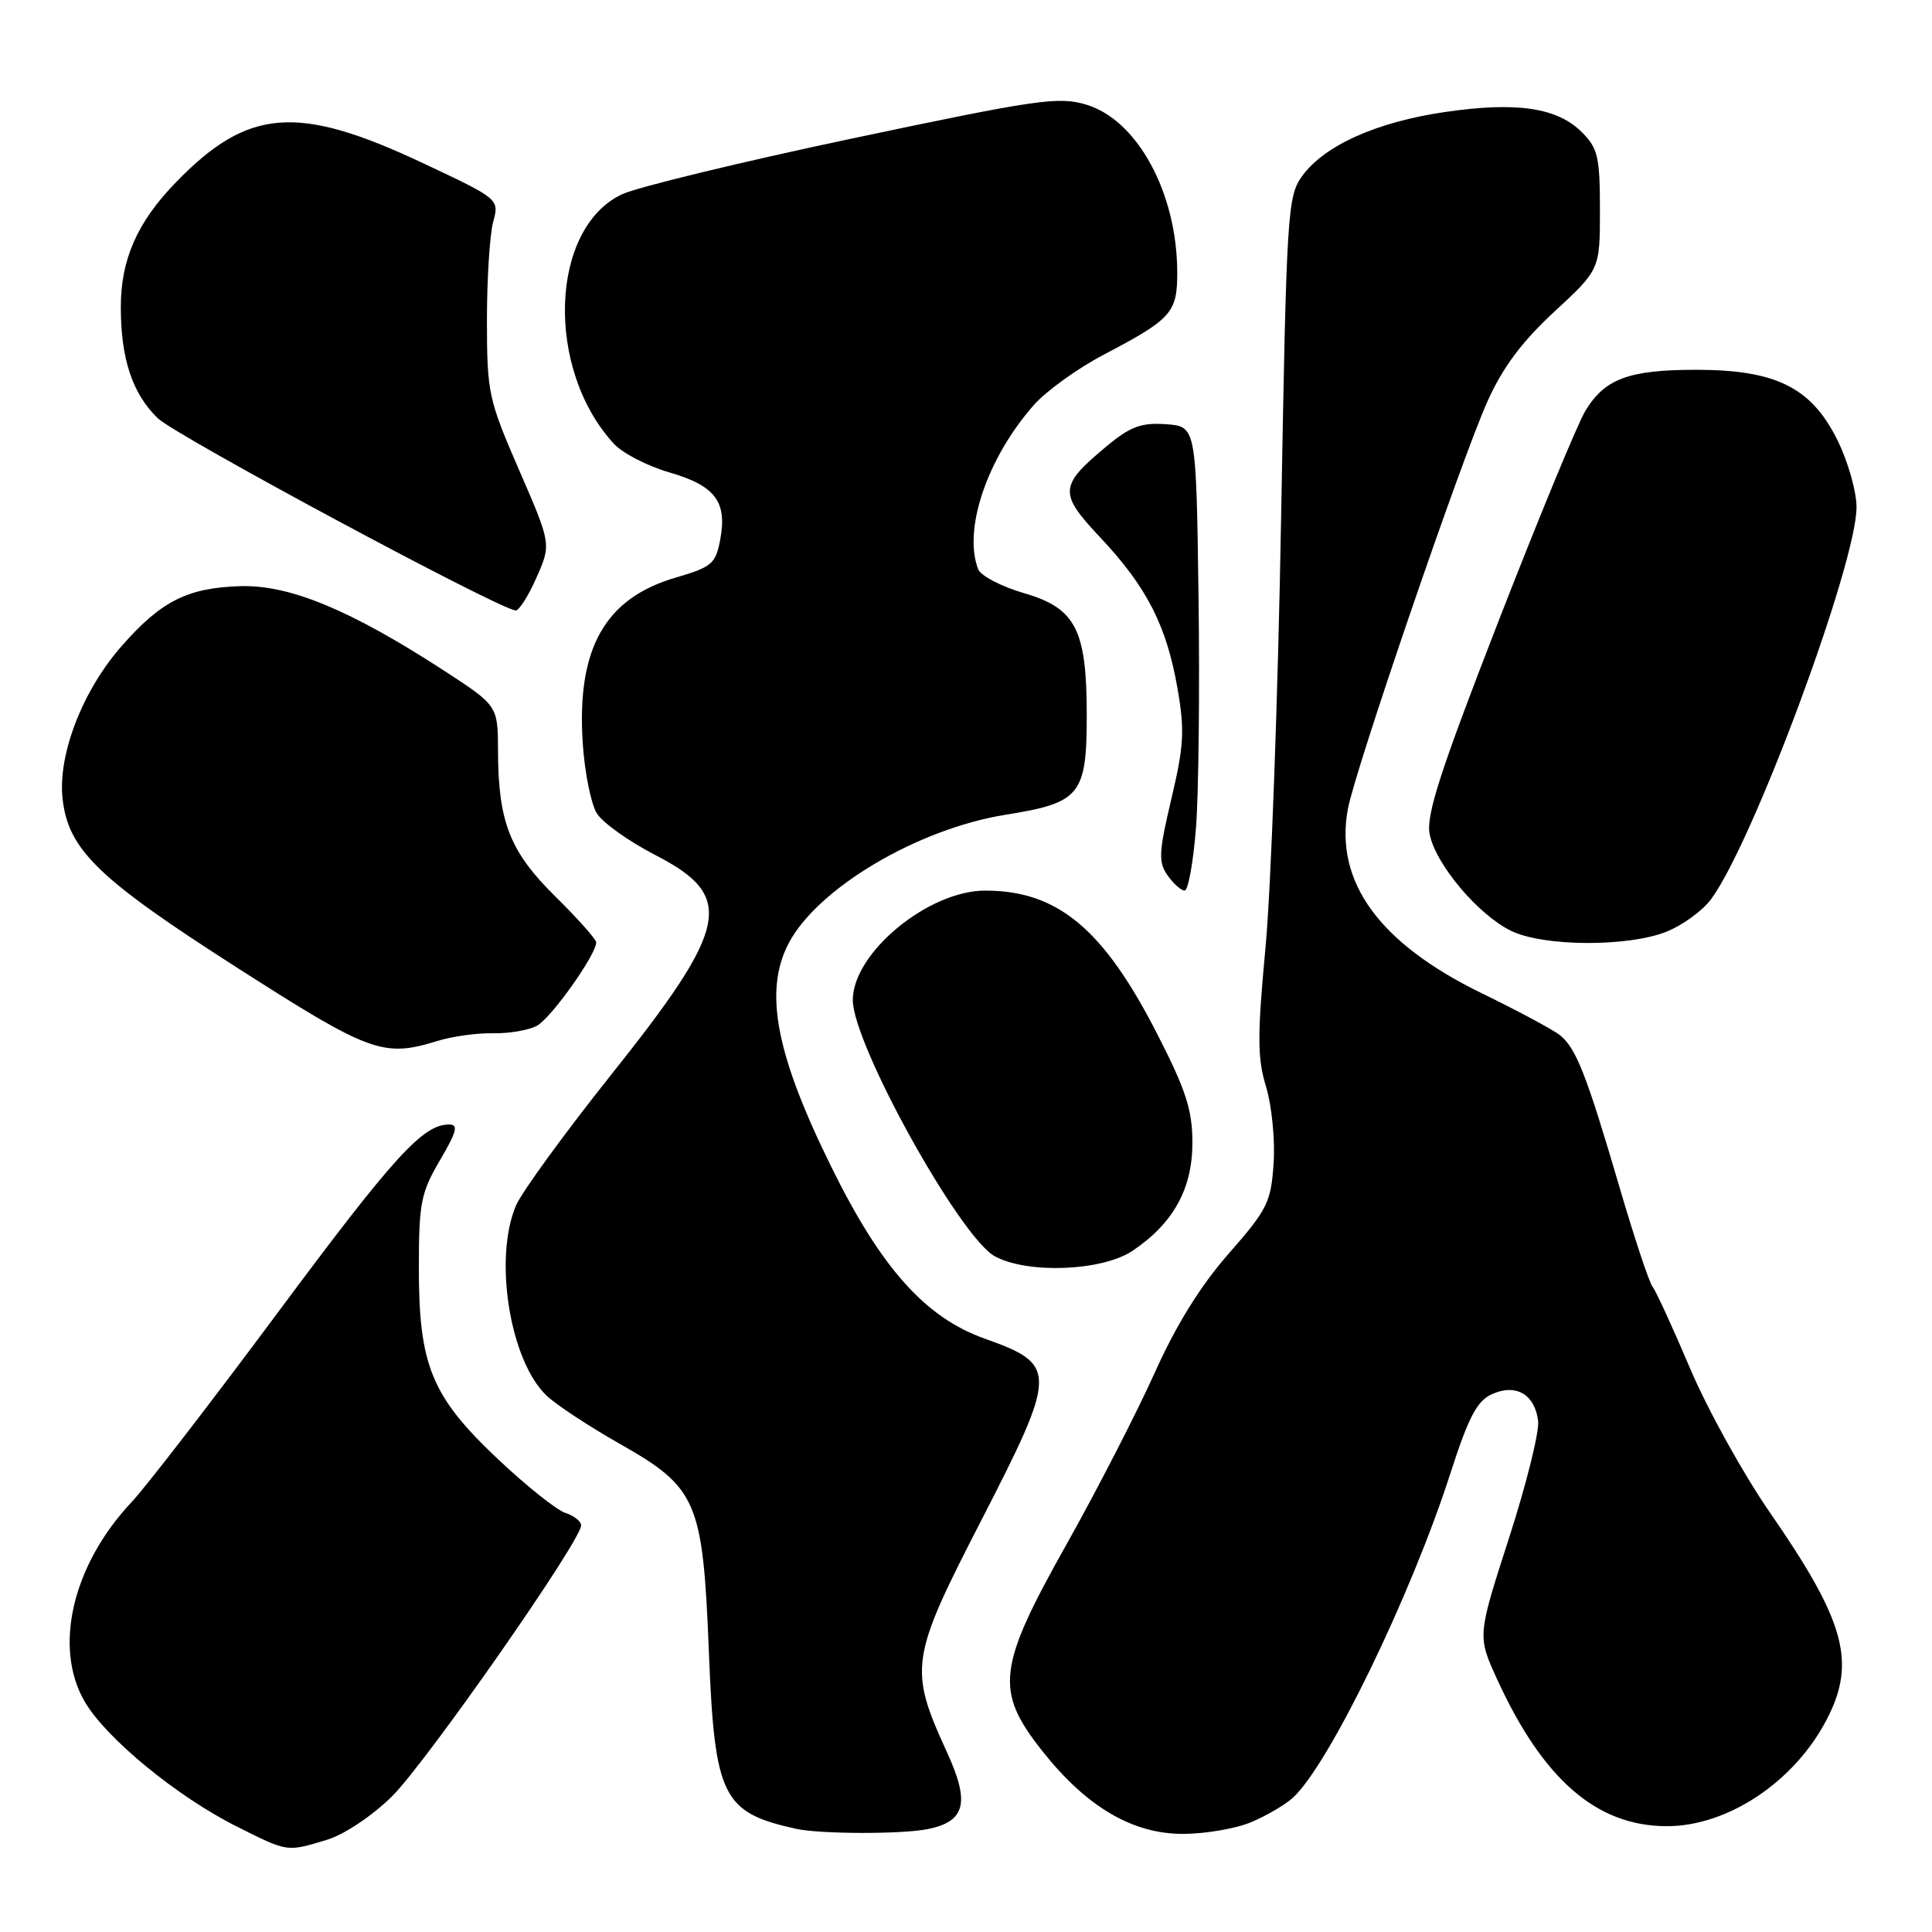 <?xml version="1.0" encoding="UTF-8" standalone="no"?>
<!DOCTYPE svg PUBLIC "-//W3C//DTD SVG 1.1//EN" "http://www.w3.org/Graphics/SVG/1.1/DTD/svg11.dtd" >
<svg xmlns="http://www.w3.org/2000/svg" xmlns:xlink="http://www.w3.org/1999/xlink" version="1.1" viewBox="0 0 256 256">
 <g >
 <path fill="currentColor"
d=" M 43.27 243.80 C 45.57 243.11 49.25 240.67 51.92 238.05 C 56.39 233.66 77.00 204.15 77.00 202.13 C 77.00 201.58 76.06 200.84 74.92 200.47 C 73.78 200.11 69.75 196.90 65.98 193.34 C 57.19 185.05 55.50 180.96 55.50 168.00 C 55.50 159.40 55.77 158.05 58.29 153.75 C 60.53 149.94 60.77 149.00 59.51 149.00 C 56.03 149.00 52.20 153.21 36.82 173.91 C 28.00 185.78 19.29 197.07 17.47 199.00 C 9.62 207.32 7.03 218.26 11.22 225.47 C 14.05 230.33 23.48 238.08 31.41 242.04 C 38.18 245.43 37.95 245.40 43.27 243.80 Z  M 122.91 242.37 C 127.92 241.37 128.55 238.88 125.50 232.23 C 120.39 221.07 120.58 219.81 130.06 201.39 C 140.13 181.80 140.15 180.81 130.49 177.38 C 122.61 174.58 116.77 168.05 110.17 154.65 C 102.81 139.74 101.20 131.37 104.47 125.05 C 108.27 117.72 121.58 109.82 133.29 107.95 C 143.15 106.38 144.00 105.34 144.00 94.75 C 144.00 83.42 142.54 80.59 135.70 78.60 C 132.68 77.72 129.94 76.29 129.61 75.42 C 127.59 70.17 130.79 60.73 136.96 53.70 C 138.59 51.84 142.76 48.83 146.21 47.02 C 155.26 42.27 156.00 41.44 155.99 36.10 C 155.98 25.58 150.72 15.89 143.92 13.86 C 140.26 12.76 137.39 13.18 112.92 18.35 C 98.08 21.49 84.34 24.82 82.38 25.76 C 72.84 30.31 72.24 48.88 81.32 58.78 C 82.47 60.04 85.79 61.76 88.71 62.60 C 94.78 64.37 96.38 66.48 95.43 71.52 C 94.83 74.70 94.32 75.14 89.55 76.53 C 80.17 79.26 76.41 85.91 77.21 98.39 C 77.46 102.30 78.31 106.52 79.08 107.77 C 79.86 109.02 83.33 111.49 86.78 113.27 C 97.48 118.77 96.70 122.70 80.91 142.50 C 74.78 150.20 69.14 157.95 68.38 159.72 C 65.37 166.73 67.57 180.37 72.45 184.95 C 73.74 186.17 78.11 189.04 82.15 191.33 C 92.39 197.14 93.14 198.89 93.93 218.90 C 94.70 238.12 95.71 240.17 105.50 242.33 C 108.70 243.03 119.47 243.06 122.91 242.37 Z  M 165.75 241.46 C 167.77 240.62 170.27 239.16 171.30 238.22 C 176.04 233.94 186.97 211.44 192.18 195.24 C 194.58 187.79 195.71 185.63 197.68 184.74 C 200.86 183.29 203.39 184.76 203.81 188.30 C 203.98 189.72 202.24 196.72 199.94 203.84 C 195.76 216.79 195.76 216.79 198.37 222.50 C 204.45 235.78 211.53 241.93 220.78 241.98 C 228.91 242.02 237.79 236.10 242.08 227.79 C 245.98 220.24 244.49 214.82 234.57 200.49 C 231.02 195.36 226.24 186.74 223.95 181.33 C 221.65 175.92 219.42 171.05 218.97 170.50 C 218.53 169.95 216.52 163.90 214.52 157.06 C 210.24 142.48 208.86 138.96 206.76 137.21 C 205.91 136.51 201.23 133.99 196.36 131.62 C 182.76 125.00 176.84 116.87 178.59 107.24 C 179.53 102.07 193.62 60.91 197.10 53.18 C 199.12 48.68 201.67 45.26 205.97 41.29 C 212.00 35.71 212.00 35.71 212.00 27.81 C 212.00 20.81 211.73 19.64 209.61 17.52 C 206.35 14.26 200.98 13.46 191.55 14.83 C 182.43 16.15 175.52 19.25 172.55 23.32 C 170.59 26.02 170.47 28.00 169.75 68.82 C 169.34 92.29 168.41 117.80 167.69 125.50 C 166.59 137.28 166.60 140.21 167.76 144.00 C 168.51 146.47 168.97 151.03 168.76 154.12 C 168.42 159.31 167.95 160.25 162.80 166.12 C 159.04 170.41 155.82 175.61 152.96 182.00 C 150.61 187.22 145.39 197.38 141.35 204.58 C 132.15 220.94 131.79 224.02 138.08 231.98 C 143.95 239.41 150.03 243.00 156.73 243.00 C 159.66 243.00 163.72 242.31 165.75 241.46 Z  M 150.08 165.73 C 155.48 162.09 158.00 157.53 158.00 151.41 C 158.00 147.09 157.15 144.46 153.35 137.03 C 146.23 123.09 140.16 118.02 130.57 118.01 C 123.02 117.99 113.00 126.26 113.00 132.51 C 113.00 138.35 127.19 163.95 131.83 166.47 C 136.18 168.83 146.07 168.43 150.08 165.73 Z  M 58.01 137.92 C 59.93 137.32 63.22 136.87 65.32 136.91 C 67.43 136.96 70.04 136.51 71.14 135.92 C 73.01 134.93 79.00 126.50 79.00 124.87 C 79.00 124.46 76.57 121.74 73.61 118.81 C 67.56 112.85 66.02 108.95 65.99 99.50 C 65.97 93.50 65.97 93.50 58.74 88.80 C 46.42 80.81 38.36 77.47 31.86 77.67 C 24.86 77.88 21.37 79.63 16.15 85.57 C 10.94 91.48 7.65 99.98 8.29 105.82 C 9.04 112.61 13.00 116.44 31.46 128.25 C 49.08 139.53 50.79 140.15 58.01 137.92 Z  M 220.83 123.45 C 222.95 122.60 225.62 120.66 226.74 119.13 C 232.30 111.62 246.00 74.68 246.00 67.21 C 246.00 65.11 244.85 61.08 243.44 58.26 C 239.98 51.32 235.29 49.00 224.73 49.00 C 215.84 49.00 212.66 50.18 210.08 54.42 C 209.05 56.11 203.85 68.71 198.52 82.41 C 190.87 102.10 188.96 107.98 189.43 110.49 C 190.17 114.45 195.81 121.17 200.20 123.33 C 204.48 125.44 215.70 125.50 220.83 123.45 Z  M 158.47 109.75 C 158.83 105.21 158.98 91.38 158.81 79.00 C 158.50 56.50 158.50 56.50 154.50 56.21 C 151.25 55.98 149.79 56.52 146.74 59.04 C 140.30 64.39 140.23 65.30 145.83 71.26 C 151.97 77.80 154.57 82.90 156.02 91.19 C 156.99 96.76 156.88 98.82 155.22 105.82 C 153.54 112.92 153.47 114.23 154.70 115.98 C 155.48 117.09 156.50 118.00 156.97 118.00 C 157.44 118.00 158.11 114.29 158.47 109.75 Z  M 71.08 76.55 C 73.05 72.10 73.05 72.10 68.79 62.30 C 64.72 52.93 64.53 52.06 64.52 42.50 C 64.52 37.00 64.89 31.12 65.34 29.44 C 66.17 26.38 66.17 26.38 56.03 21.61 C 39.41 13.79 32.86 14.30 23.30 24.17 C 18.18 29.44 16.00 34.39 16.01 40.72 C 16.01 47.58 17.56 52.20 20.92 55.43 C 23.37 57.77 65.76 80.55 68.31 80.89 C 68.75 80.95 70.00 79.00 71.08 76.55 Z "/>
</g>
</svg>